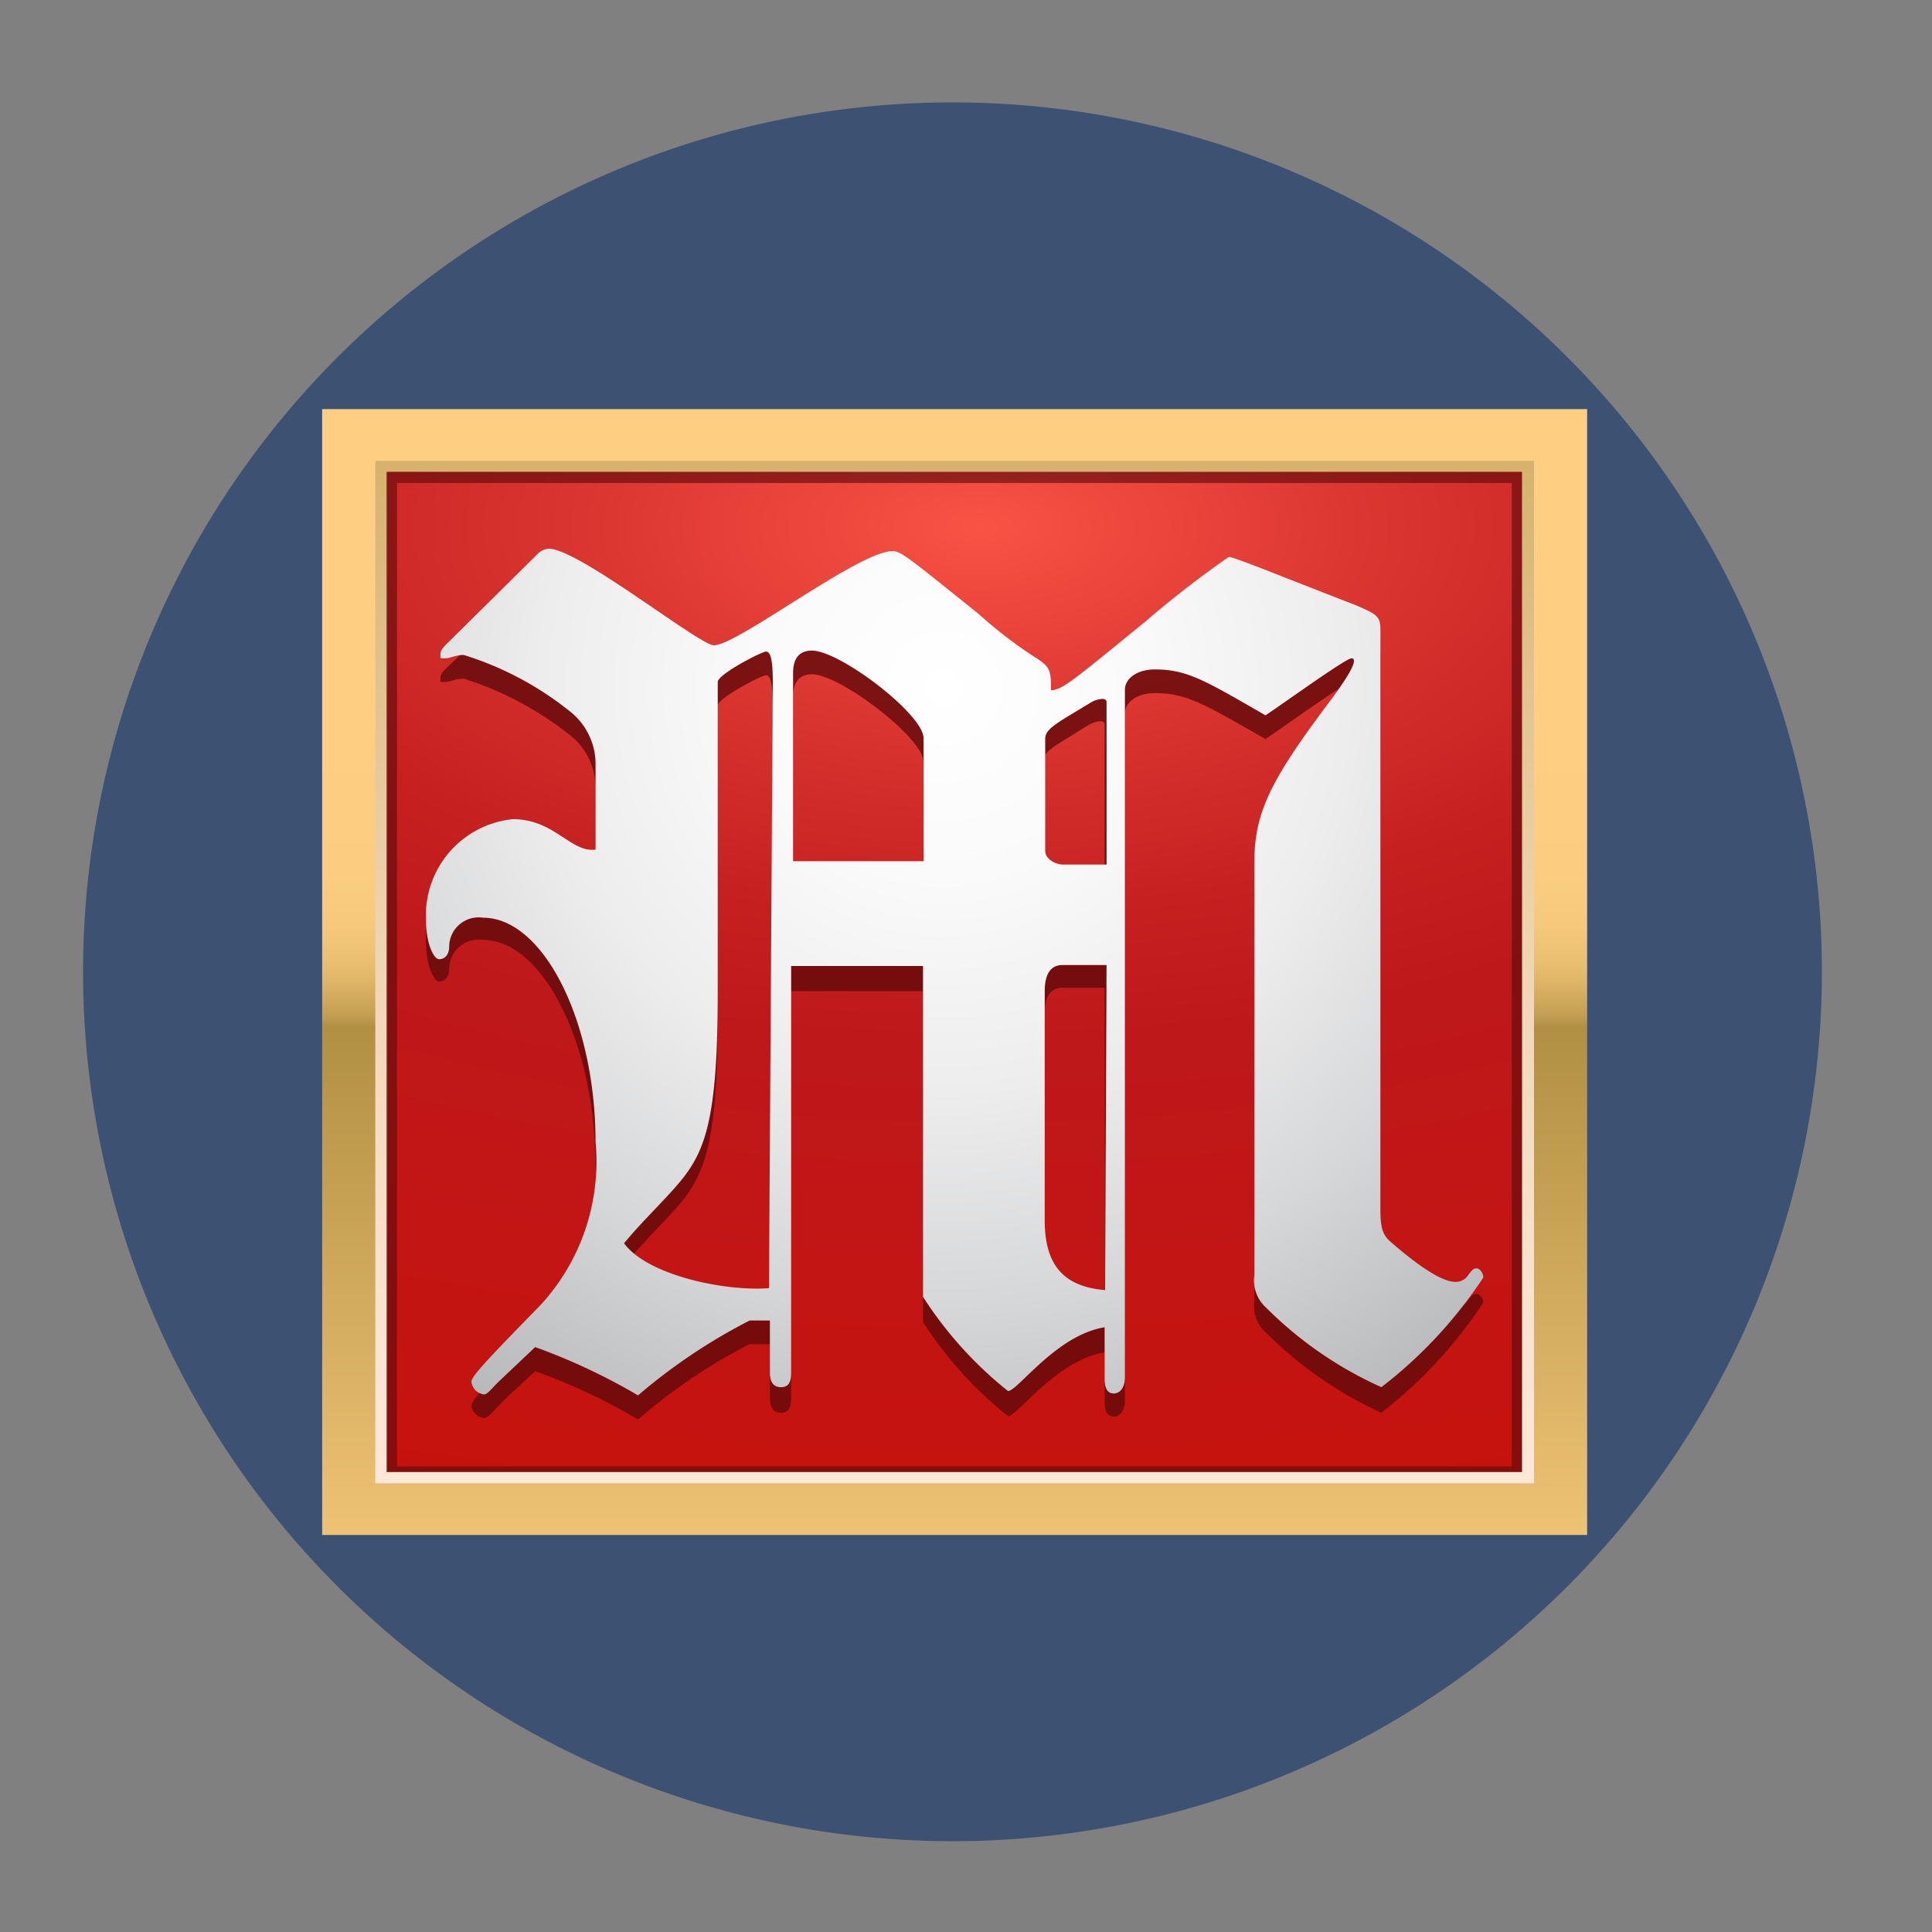 <svg id="Layer_1" data-name="Layer 1" xmlns="http://www.w3.org/2000/svg" xmlns:xlink="http://www.w3.org/1999/xlink" viewBox="0 0 40 40"><rect x="0" y="0" width="40" height="40" fill="#808080" stroke="none"/><defs><style>.cls-1{fill:#3d5172;}.cls-2{fill:url(#linear-gradient);}.cls-3{fill:url(#linear-gradient-2);}.cls-4{fill:url(#radial-gradient);}.cls-5,.cls-6{fill:#630b0b;}.cls-5{opacity:0.65;}.cls-6{opacity:0.81;}.cls-7{fill:url(#radial-gradient-2);}</style><linearGradient id="linear-gradient" x1="19.76" y1="8.58" x2="19.76" y2="34.47" gradientUnits="userSpaceOnUse"><stop offset="0" stop-color="#fecf82"/><stop offset="0.22" stop-color="#fecf82"/><stop offset="0.26" stop-color="#fecf82"/><stop offset="0.37" stop-color="#fccd80"/><stop offset="0.41" stop-color="#f5c87b"/><stop offset="0.44" stop-color="#eabe71"/><stop offset="0.46" stop-color="#d9b063"/><stop offset="0.48" stop-color="#c39f52"/><stop offset="0.49" stop-color="#b19043"/><stop offset="1" stop-color="#fecf82"/></linearGradient><linearGradient id="linear-gradient-2" x1="19.76" y1="9.64" x2="19.76" y2="33.15" gradientUnits="userSpaceOnUse"><stop offset="0" stop-color="#d6b26d"/><stop offset="0.17" stop-color="#e1c18b"/><stop offset="0.4" stop-color="#eed3ad"/><stop offset="0.62" stop-color="#f7dfc5"/><stop offset="0.83" stop-color="#fce6d4"/><stop offset="0.99" stop-color="#fee9d9"/></linearGradient><radialGradient id="radial-gradient" cx="20.28" cy="10.87" r="41.7" gradientTransform="translate(0 5.47) scale(1 0.5)" gradientUnits="userSpaceOnUse"><stop offset="0" stop-color="#f95346"/><stop offset="0.19" stop-color="#dc3631"/><stop offset="0.38" stop-color="#c62021"/><stop offset="0.51" stop-color="#be181b"/><stop offset="1" stop-color="#c7120c"/></radialGradient><radialGradient id="radial-gradient-2" cx="19.55" cy="14.24" r="22" gradientUnits="userSpaceOnUse"><stop offset="0" stop-color="#fff"/><stop offset="0.18" stop-color="#fafafb"/><stop offset="0.38" stop-color="#ededee"/><stop offset="0.58" stop-color="#d6d7d8"/><stop offset="0.8" stop-color="#b7b8ba"/><stop offset="1" stop-color="#939598"/></radialGradient></defs><title>RNG-M88</title><path class="cls-1" d="M37.72,20.12a18,18,0,1,1-18-18A18,18,0,0,1,37.72,20.12Z"/><rect class="cls-2" x="6.67" y="8.47" width="26.19" height="23.31"/><rect class="cls-3" x="7.77" y="9.54" width="23.99" height="21.17"/><rect class="cls-4" x="8.02" y="9.77" width="23.49" height="20.7"/><path class="cls-5" d="M8,9.77V30.48H31.51V9.77ZM31.3,30.36H8.22V10H31.3Z"/><path class="cls-6" d="M16.38,20.52v8.42c0,.19-.05.31-.21.31s-.23-.12-.23-.31V27.83h-.42a11.46,11.46,0,0,0-2.31,1.56,11.92,11.92,0,0,0-2.13-1c-.35.32-.6.55-.76.72s-.23.25-.3.25a.3.3,0,0,1-.26-.25c0-.12.26-.4,1.44-1.6a4.42,4.42,0,0,0,1.13-3.37c0-2.52-1.09-4.68-2.33-4.68a.61.61,0,0,0-.7.58c0,.21-.11.28-.21.28s-.27-.31-.27-.81a2,2,0,0,1,1.8-2.09c.86,0,1.2.69,1.71.62V16.35a1.39,1.39,0,0,0-.48-1.09A6.83,6.83,0,0,0,9.6,14.05c-.18,0-.27.07-.39.07s-.09,0-.09-.07,0-.11.18-.27L11.13,12c.09-.07.14-.12.23-.12.62,0,3.12,2,3.42,2,.49,0,3-1.95,3.7-1.95.18,0,.37.16,1.78,1.3a10.76,10.76,0,0,0,1.11.85c.37.24.39.28.39.72.23,0,.49-.23,1.94-1.41A21.22,21.22,0,0,1,25.44,12c.11,0,1.13.42,2.63,1.05.44.18.51.23.51.51v12c0,.39.05.53.21.67.69.6,1.11.84,1.34.84a.34.34,0,0,0,.23-.1c.12-.16.14-.18.21-.18s.14.09.14.18a9.52,9.52,0,0,1-2.11,2.28,8.2,8.2,0,0,1-2.38-1.65.74.74,0,0,1-.25-.67V18.35c0-1,.32-1.67,1.48-3.23.6-.79.65-1,.53-1s-1.5,1-1.78,1.18c-1.25-.71-1.62-.95-2.29-.95-.37,0-.62.19-.62.42V29c0,.19-.09.33-.23.33s-.19-.12-.19-.3V28c-1,.16-1.8,1.32-2,1.32a8.07,8.07,0,0,1-1.76-1.95V20.52ZM16,14.61c0-.46-.05-.63-.14-.63s-1,.47-1,.63V21c0,3.17-.37,3.5-1.2,4.38-.37.39-.46.49-.74.81.49.67,2.1,1,3,.93Zm.42,3.71h2.7V15.77c0-.49-1.73-1.81-2.31-1.81-.26,0-.39.16-.39.47ZM22.87,15s0-.07-.09-.07a.67.67,0,0,0-.26.09l-.53.33c-.3.18-.39.28-.39.41v2.32c0,.16.21.28.37.28h.9Zm0,5.45H22c-.25,0-.37.18-.37.53v4.76c0,.93.4,1.37,1.25,1.43Z"/><path class="cls-7" d="M16.38,20v8.42c0,.19-.05.3-.21.3s-.23-.11-.23-.3V27.34h-.42a11.82,11.82,0,0,0-2.31,1.55,12.66,12.66,0,0,0-2.13-1l-.76.72c-.16.16-.23.26-.3.26a.3.3,0,0,1-.26-.26c0-.11.26-.39,1.44-1.6a4.38,4.38,0,0,0,1.13-3.36C12.33,21.12,11.24,19,10,19a.61.61,0,0,0-.7.59c0,.2-.11.27-.21.27s-.27-.3-.27-.81a2,2,0,0,1,1.8-2.09c.86,0,1.2.7,1.71.63V15.86a1.39,1.39,0,0,0-.48-1.09A6.65,6.65,0,0,0,9.6,13.56c-.18,0-.27.07-.39.07s-.09,0-.09-.07,0-.11.18-.28l1.83-1.81a.35.35,0,0,1,.23-.11c.62,0,3.12,2,3.42,2,.49,0,3-1.95,3.7-1.95.18,0,.37.17,1.78,1.3a9.45,9.45,0,0,0,1.11.86c.37.23.39.28.39.72.23,0,.49-.23,1.94-1.41a21.22,21.22,0,0,1,1.74-1.35c.11,0,1.13.42,2.63,1,.44.19.51.23.51.51v12c0,.39.05.53.21.67.69.6,1.11.83,1.34.83a.32.32,0,0,0,.23-.09c.12-.16.14-.19.21-.19s.14.1.14.19a9.36,9.36,0,0,1-2.11,2.27,8,8,0,0,1-2.38-1.64.76.76,0,0,1-.25-.68V17.85c0-1,.32-1.67,1.48-3.22.6-.79.65-1,.53-1s-1.5,1-1.78,1.18c-1.25-.72-1.62-.95-2.29-.95-.37,0-.62.19-.62.42V28.52c0,.19-.09.33-.23.33s-.19-.12-.19-.31V27.48c-1,.16-1.8,1.32-2,1.32a8.07,8.07,0,0,1-1.76-1.95V20ZM16,14.12c0-.47-.05-.63-.14-.63s-1,.47-1,.63v6.42c0,3.18-.37,3.5-1.2,4.39-.37.39-.46.48-.74.81.49.67,2.1,1,3,.93Zm.42,3.71h2.7V15.28c0-.49-1.73-1.81-2.31-1.81-.26,0-.39.16-.39.46Zm6.49-3.3s0-.06-.09-.06a.54.54,0,0,0-.26.09l-.53.32c-.3.19-.39.28-.39.42v2.32c0,.16.21.28.37.28h.9Zm0,5.45H22c-.25,0-.37.19-.37.54v4.75c0,.93.4,1.37,1.25,1.44Z"/></svg>